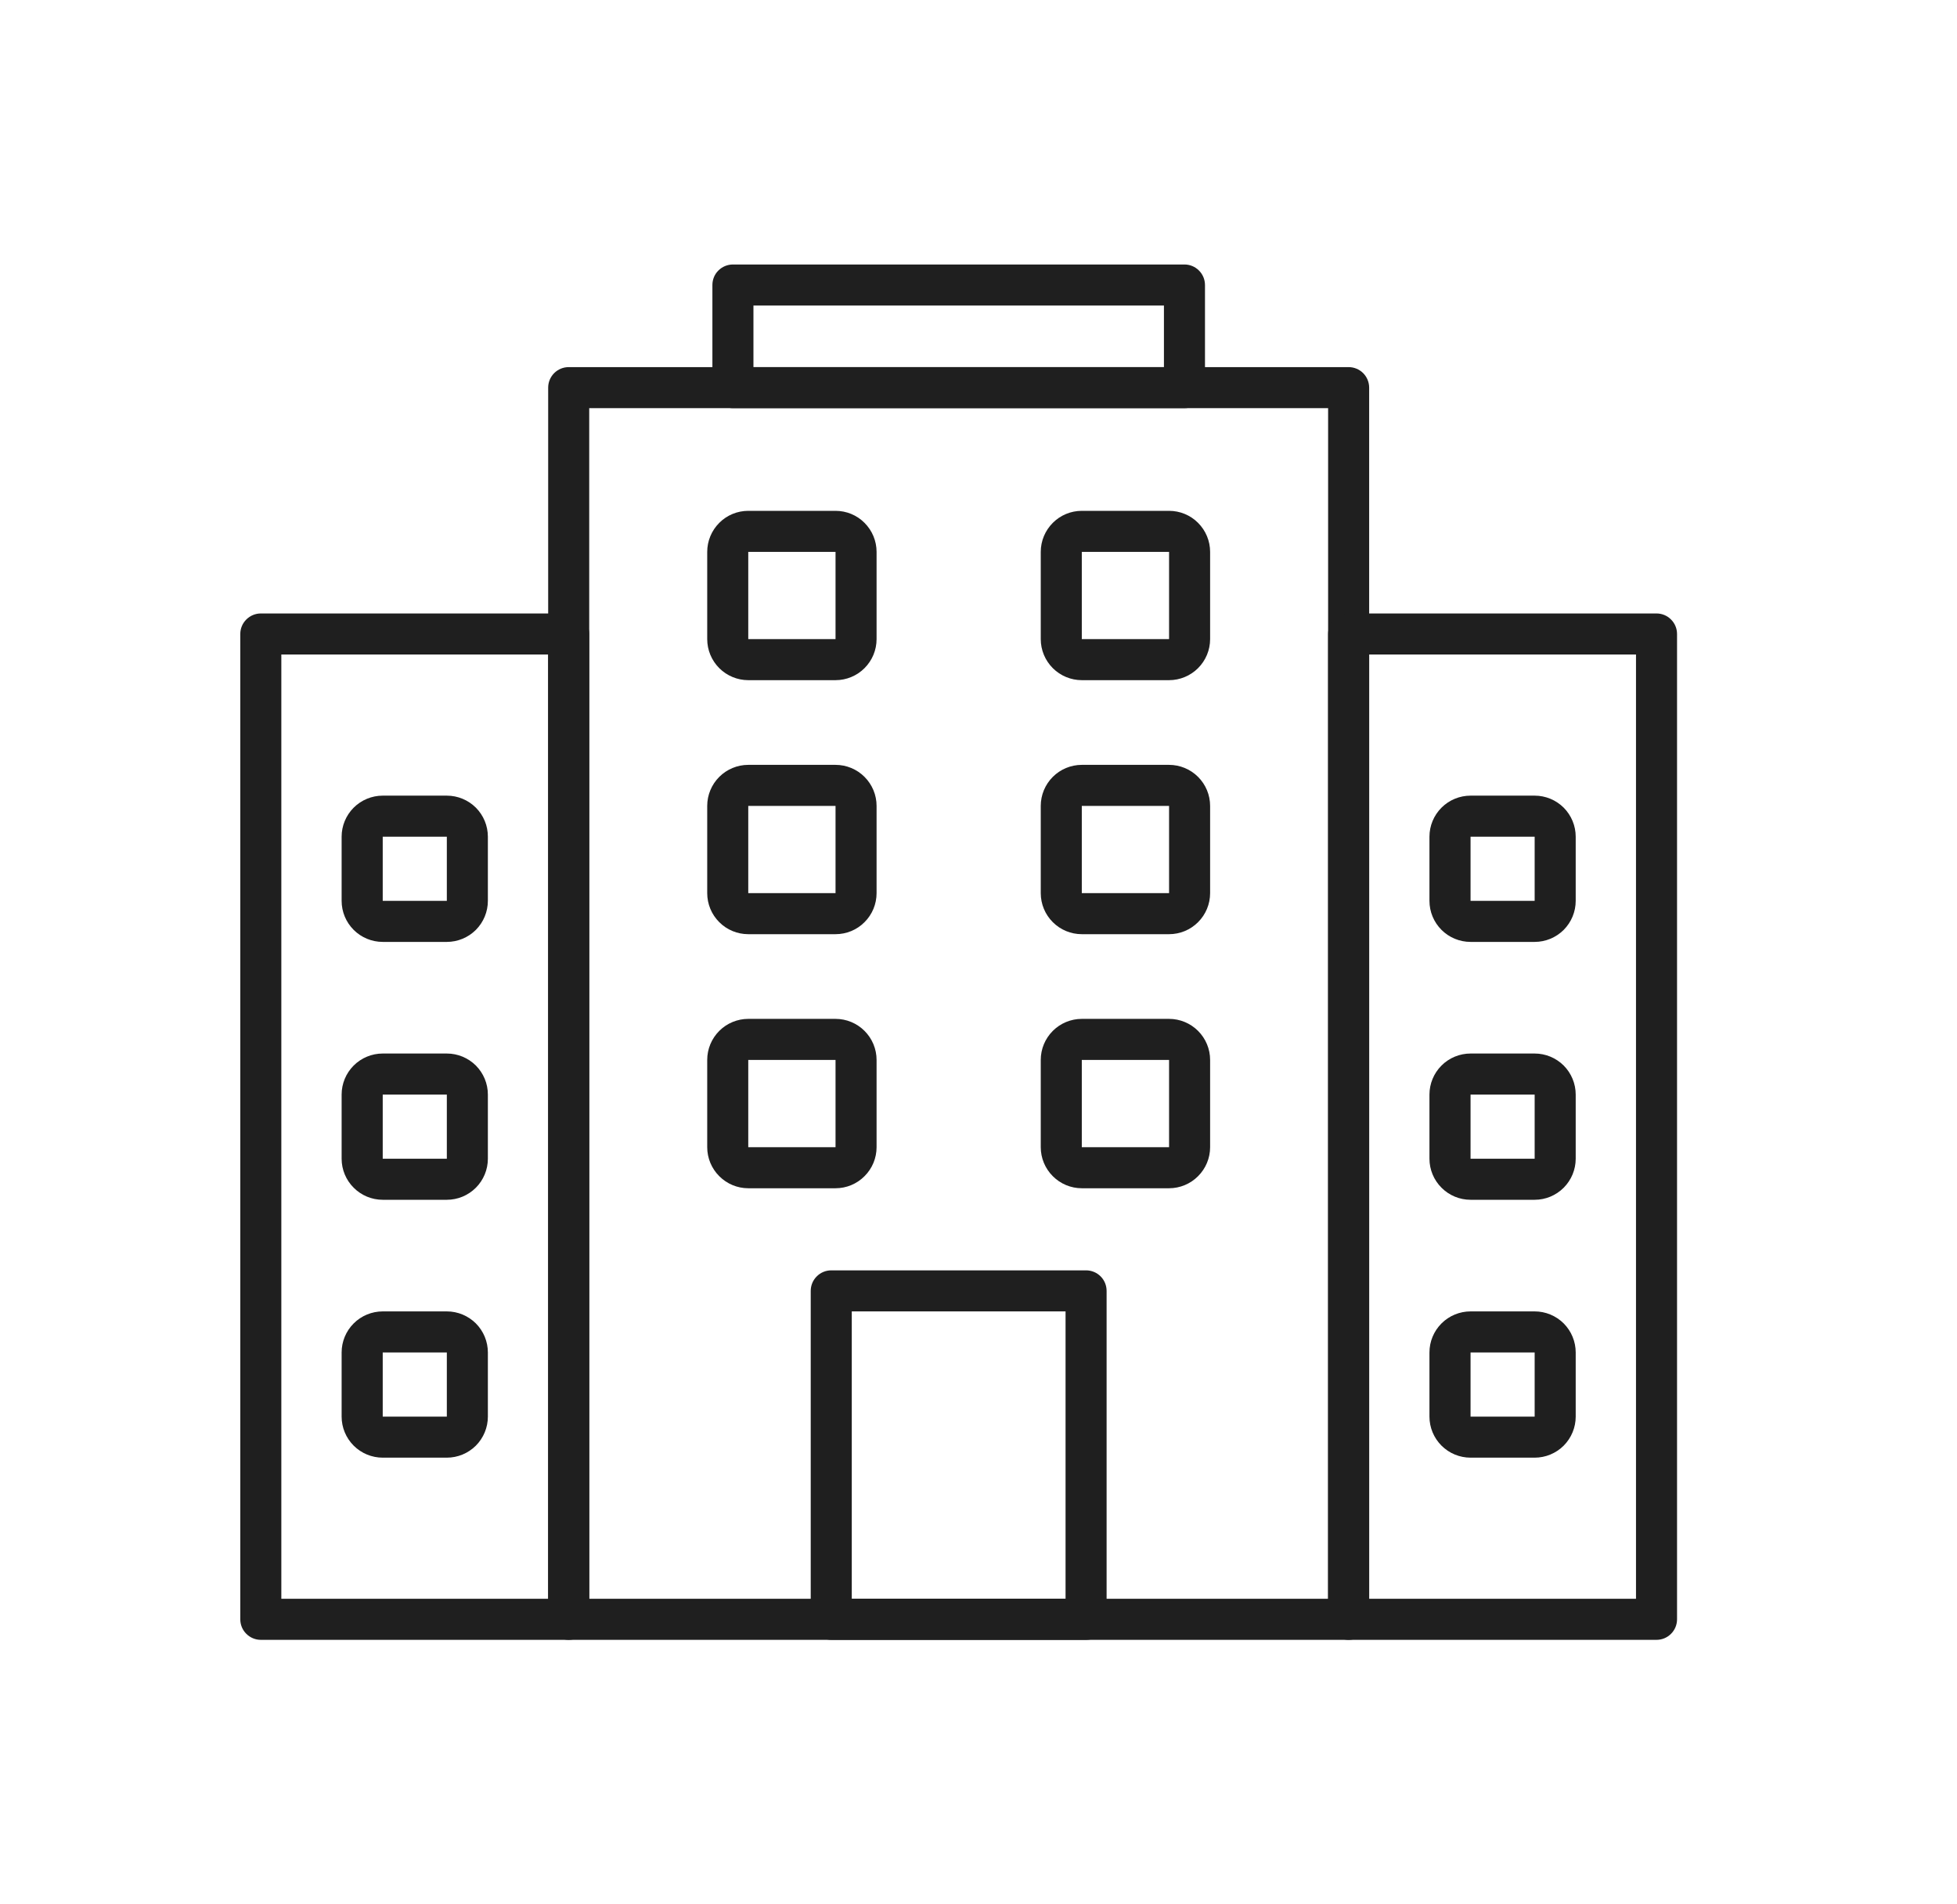 <svg width="37" height="36" viewBox="0 0 37 36" fill="none" xmlns="http://www.w3.org/2000/svg">
<path d="M25.498 31H10.752C10.649 31 10.55 30.959 10.477 30.886C10.405 30.814 10.364 30.715 10.364 30.612V7.328C10.364 7.225 10.405 7.127 10.477 7.054C10.55 6.981 10.649 6.94 10.752 6.94H25.498C25.601 6.94 25.7 6.981 25.773 7.054C25.845 7.127 25.886 7.225 25.886 7.328V30.612C25.886 30.715 25.845 30.814 25.773 30.886C25.7 30.959 25.601 31 25.498 31ZM11.14 30.224H25.11V7.716H11.14V30.224Z" fill="#1F1F1F"/>
<path d="M22.394 7.716H13.857C13.754 7.716 13.655 7.676 13.582 7.603C13.509 7.53 13.469 7.431 13.469 7.328V5.388C13.469 5.285 13.509 5.186 13.582 5.114C13.655 5.041 13.754 5 13.857 5H22.394C22.497 5 22.596 5.041 22.668 5.114C22.741 5.186 22.782 5.285 22.782 5.388V7.328C22.782 7.431 22.741 7.53 22.668 7.603C22.596 7.676 22.497 7.716 22.394 7.716ZM14.245 6.94H22.006V5.776H14.245V6.94Z" fill="#1F1F1F"/>
<path d="M31.319 31H25.498C25.395 31 25.297 30.959 25.224 30.886C25.151 30.814 25.11 30.715 25.11 30.612V11.985C25.11 11.882 25.151 11.783 25.224 11.711C25.297 11.638 25.395 11.597 25.498 11.597H31.319C31.422 11.597 31.521 11.638 31.593 11.711C31.666 11.783 31.707 11.882 31.707 11.985V30.612C31.707 30.715 31.666 30.814 31.593 30.886C31.521 30.959 31.422 31 31.319 31ZM25.886 30.224H30.931V12.373H25.886V30.224Z" fill="#1F1F1F"/>
<path d="M10.752 31H4.931C4.828 31 4.73 30.959 4.657 30.886C4.584 30.814 4.543 30.715 4.543 30.612V11.985C4.543 11.882 4.584 11.783 4.657 11.711C4.73 11.638 4.828 11.597 4.931 11.597H10.752C10.855 11.597 10.954 11.638 11.026 11.711C11.099 11.783 11.14 11.882 11.14 11.985V30.612C11.14 30.715 11.099 30.814 11.026 30.886C10.954 30.959 10.855 31 10.752 31ZM5.319 30.224H10.364V12.373H5.319V30.224Z" fill="#1F1F1F"/>
<path d="M22.103 12.858H20.453C20.248 12.858 20.05 12.776 19.905 12.631C19.759 12.485 19.677 12.288 19.677 12.082V10.433C19.677 10.227 19.759 10.03 19.905 9.884C20.05 9.738 20.248 9.657 20.453 9.657H22.103C22.308 9.657 22.506 9.738 22.651 9.884C22.797 10.03 22.879 10.227 22.879 10.433V12.082C22.879 12.288 22.797 12.485 22.651 12.631C22.506 12.776 22.308 12.858 22.103 12.858ZM20.453 10.433V12.082H22.103V10.433H20.453Z" fill="#1F1F1F"/>
<path d="M15.797 12.858H14.147C13.942 12.858 13.744 12.776 13.599 12.631C13.453 12.485 13.371 12.288 13.371 12.082V10.433C13.371 10.227 13.453 10.03 13.599 9.884C13.744 9.738 13.942 9.657 14.147 9.657H15.797C16.003 9.657 16.2 9.738 16.345 9.884C16.491 10.03 16.573 10.227 16.573 10.433V12.082C16.573 12.288 16.491 12.485 16.345 12.631C16.2 12.776 16.003 12.858 15.797 12.858ZM15.797 10.433H14.147V12.082H15.797V10.433Z" fill="#1F1F1F"/>
<path d="M22.103 17.66H20.453C20.248 17.66 20.05 17.579 19.905 17.433C19.759 17.288 19.677 17.09 19.677 16.884V15.235C19.677 15.029 19.759 14.832 19.905 14.686C20.05 14.541 20.248 14.459 20.453 14.459H22.103C22.308 14.459 22.506 14.541 22.651 14.686C22.797 14.832 22.879 15.029 22.879 15.235V16.884C22.879 17.09 22.797 17.288 22.651 17.433C22.506 17.579 22.308 17.66 22.103 17.66ZM20.453 15.235V16.884H22.103V15.235H20.453Z" fill="#1F1F1F"/>
<path d="M15.797 17.66H14.147C13.942 17.66 13.744 17.579 13.599 17.433C13.453 17.288 13.371 17.09 13.371 16.884V15.235C13.371 15.029 13.453 14.832 13.599 14.686C13.744 14.541 13.942 14.459 14.147 14.459H15.797C16.003 14.459 16.2 14.541 16.345 14.686C16.491 14.832 16.573 15.029 16.573 15.235V16.884C16.573 17.09 16.491 17.288 16.345 17.433C16.2 17.579 16.003 17.66 15.797 17.66ZM15.797 15.235H14.147V16.884H15.797V15.235Z" fill="#1F1F1F"/>
<path d="M22.103 22.463H20.453C20.248 22.463 20.05 22.381 19.905 22.235C19.759 22.09 19.677 21.892 19.677 21.687V20.037C19.677 19.831 19.759 19.634 19.905 19.488C20.05 19.343 20.248 19.261 20.453 19.261H22.103C22.308 19.261 22.506 19.343 22.651 19.488C22.797 19.634 22.879 19.831 22.879 20.037V21.687C22.879 21.892 22.797 22.09 22.651 22.235C22.506 22.381 22.308 22.463 22.103 22.463ZM20.453 20.037V21.687H22.103V20.037H20.453Z" fill="#1F1F1F"/>
<path d="M15.797 22.463H14.147C13.942 22.463 13.744 22.381 13.599 22.235C13.453 22.09 13.371 21.892 13.371 21.687V20.037C13.371 19.831 13.453 19.634 13.599 19.488C13.744 19.343 13.942 19.261 14.147 19.261H15.797C16.003 19.261 16.2 19.343 16.345 19.488C16.491 19.634 16.573 19.831 16.573 20.037V21.687C16.573 21.892 16.491 22.09 16.345 22.235C16.2 22.381 16.003 22.463 15.797 22.463ZM15.797 20.037H14.147V21.687H15.797V20.037Z" fill="#1F1F1F"/>
<path d="M20.534 31H15.716C15.613 31 15.514 30.959 15.442 30.886C15.369 30.814 15.328 30.715 15.328 30.612V24.403C15.328 24.3 15.369 24.201 15.442 24.129C15.514 24.056 15.613 24.015 15.716 24.015H20.534C20.637 24.015 20.736 24.056 20.809 24.129C20.881 24.201 20.922 24.3 20.922 24.403V30.612C20.922 30.715 20.881 30.814 20.809 30.886C20.736 30.959 20.637 31 20.534 31ZM16.104 30.224H20.146V24.791H16.104V30.224Z" fill="#1F1F1F"/>
<path d="M29.015 17.806H27.803C27.597 17.806 27.399 17.724 27.254 17.579C27.108 17.433 27.026 17.236 27.026 17.03V15.817C27.026 15.611 27.108 15.414 27.254 15.268C27.399 15.123 27.597 15.041 27.803 15.041H29.015C29.221 15.041 29.418 15.123 29.564 15.268C29.709 15.414 29.791 15.611 29.791 15.817V17.03C29.791 17.236 29.709 17.433 29.564 17.579C29.418 17.724 29.221 17.806 29.015 17.806ZM27.803 15.817V17.03H29.015V15.817H27.803Z" fill="#1F1F1F"/>
<path d="M29.015 22.681H27.803C27.597 22.681 27.399 22.599 27.254 22.453C27.108 22.308 27.026 22.11 27.026 21.905V20.692C27.026 20.486 27.108 20.289 27.254 20.143C27.399 19.998 27.597 19.916 27.803 19.916H29.015C29.221 19.916 29.418 19.998 29.564 20.143C29.709 20.289 29.791 20.486 29.791 20.692V21.905C29.791 22.11 29.709 22.308 29.564 22.453C29.418 22.599 29.221 22.681 29.015 22.681ZM27.803 20.692V21.905H29.015V20.692H27.803Z" fill="#1F1F1F"/>
<path d="M29.015 27.556H27.803C27.597 27.556 27.399 27.474 27.254 27.329C27.108 27.183 27.026 26.986 27.026 26.78V25.567C27.026 25.361 27.108 25.164 27.254 25.018C27.399 24.873 27.597 24.791 27.803 24.791H29.015C29.221 24.791 29.418 24.873 29.564 25.018C29.709 25.164 29.791 25.361 29.791 25.567V26.78C29.791 26.986 29.709 27.183 29.564 27.329C29.418 27.474 29.221 27.556 29.015 27.556ZM27.803 25.567V26.78H29.015V25.567H27.803Z" fill="#1F1F1F"/>
<path d="M8.448 17.806H7.236C7.03 17.806 6.832 17.724 6.687 17.579C6.541 17.433 6.459 17.236 6.459 17.03V15.817C6.459 15.611 6.541 15.414 6.687 15.268C6.832 15.123 7.03 15.041 7.236 15.041H8.448C8.654 15.041 8.851 15.123 8.997 15.268C9.142 15.414 9.224 15.611 9.224 15.817V17.03C9.224 17.236 9.142 17.433 8.997 17.579C8.851 17.724 8.654 17.806 8.448 17.806ZM7.236 15.817V17.03H8.448V15.817H7.236Z" fill="#1F1F1F"/>
<path d="M8.448 22.681H7.236C7.03 22.681 6.832 22.599 6.687 22.453C6.541 22.308 6.459 22.11 6.459 21.905V20.692C6.459 20.486 6.541 20.289 6.687 20.143C6.832 19.998 7.03 19.916 7.236 19.916H8.448C8.654 19.916 8.851 19.998 8.997 20.143C9.142 20.289 9.224 20.486 9.224 20.692V21.905C9.224 22.11 9.142 22.308 8.997 22.453C8.851 22.599 8.654 22.681 8.448 22.681ZM7.236 20.692V21.905H8.448V20.692H7.236Z" fill="#1F1F1F"/>
<path d="M8.448 27.556H7.236C7.03 27.556 6.832 27.474 6.687 27.329C6.541 27.183 6.459 26.986 6.459 26.78V25.567C6.459 25.361 6.541 25.164 6.687 25.018C6.832 24.873 7.03 24.791 7.236 24.791H8.448C8.654 24.791 8.851 24.873 8.997 25.018C9.142 25.164 9.224 25.361 9.224 25.567V26.78C9.224 26.986 9.142 27.183 8.997 27.329C8.851 27.474 8.654 27.556 8.448 27.556ZM7.236 25.567V26.78H8.448V25.567H7.236Z" fill="#1F1F1F"/>
</svg>
